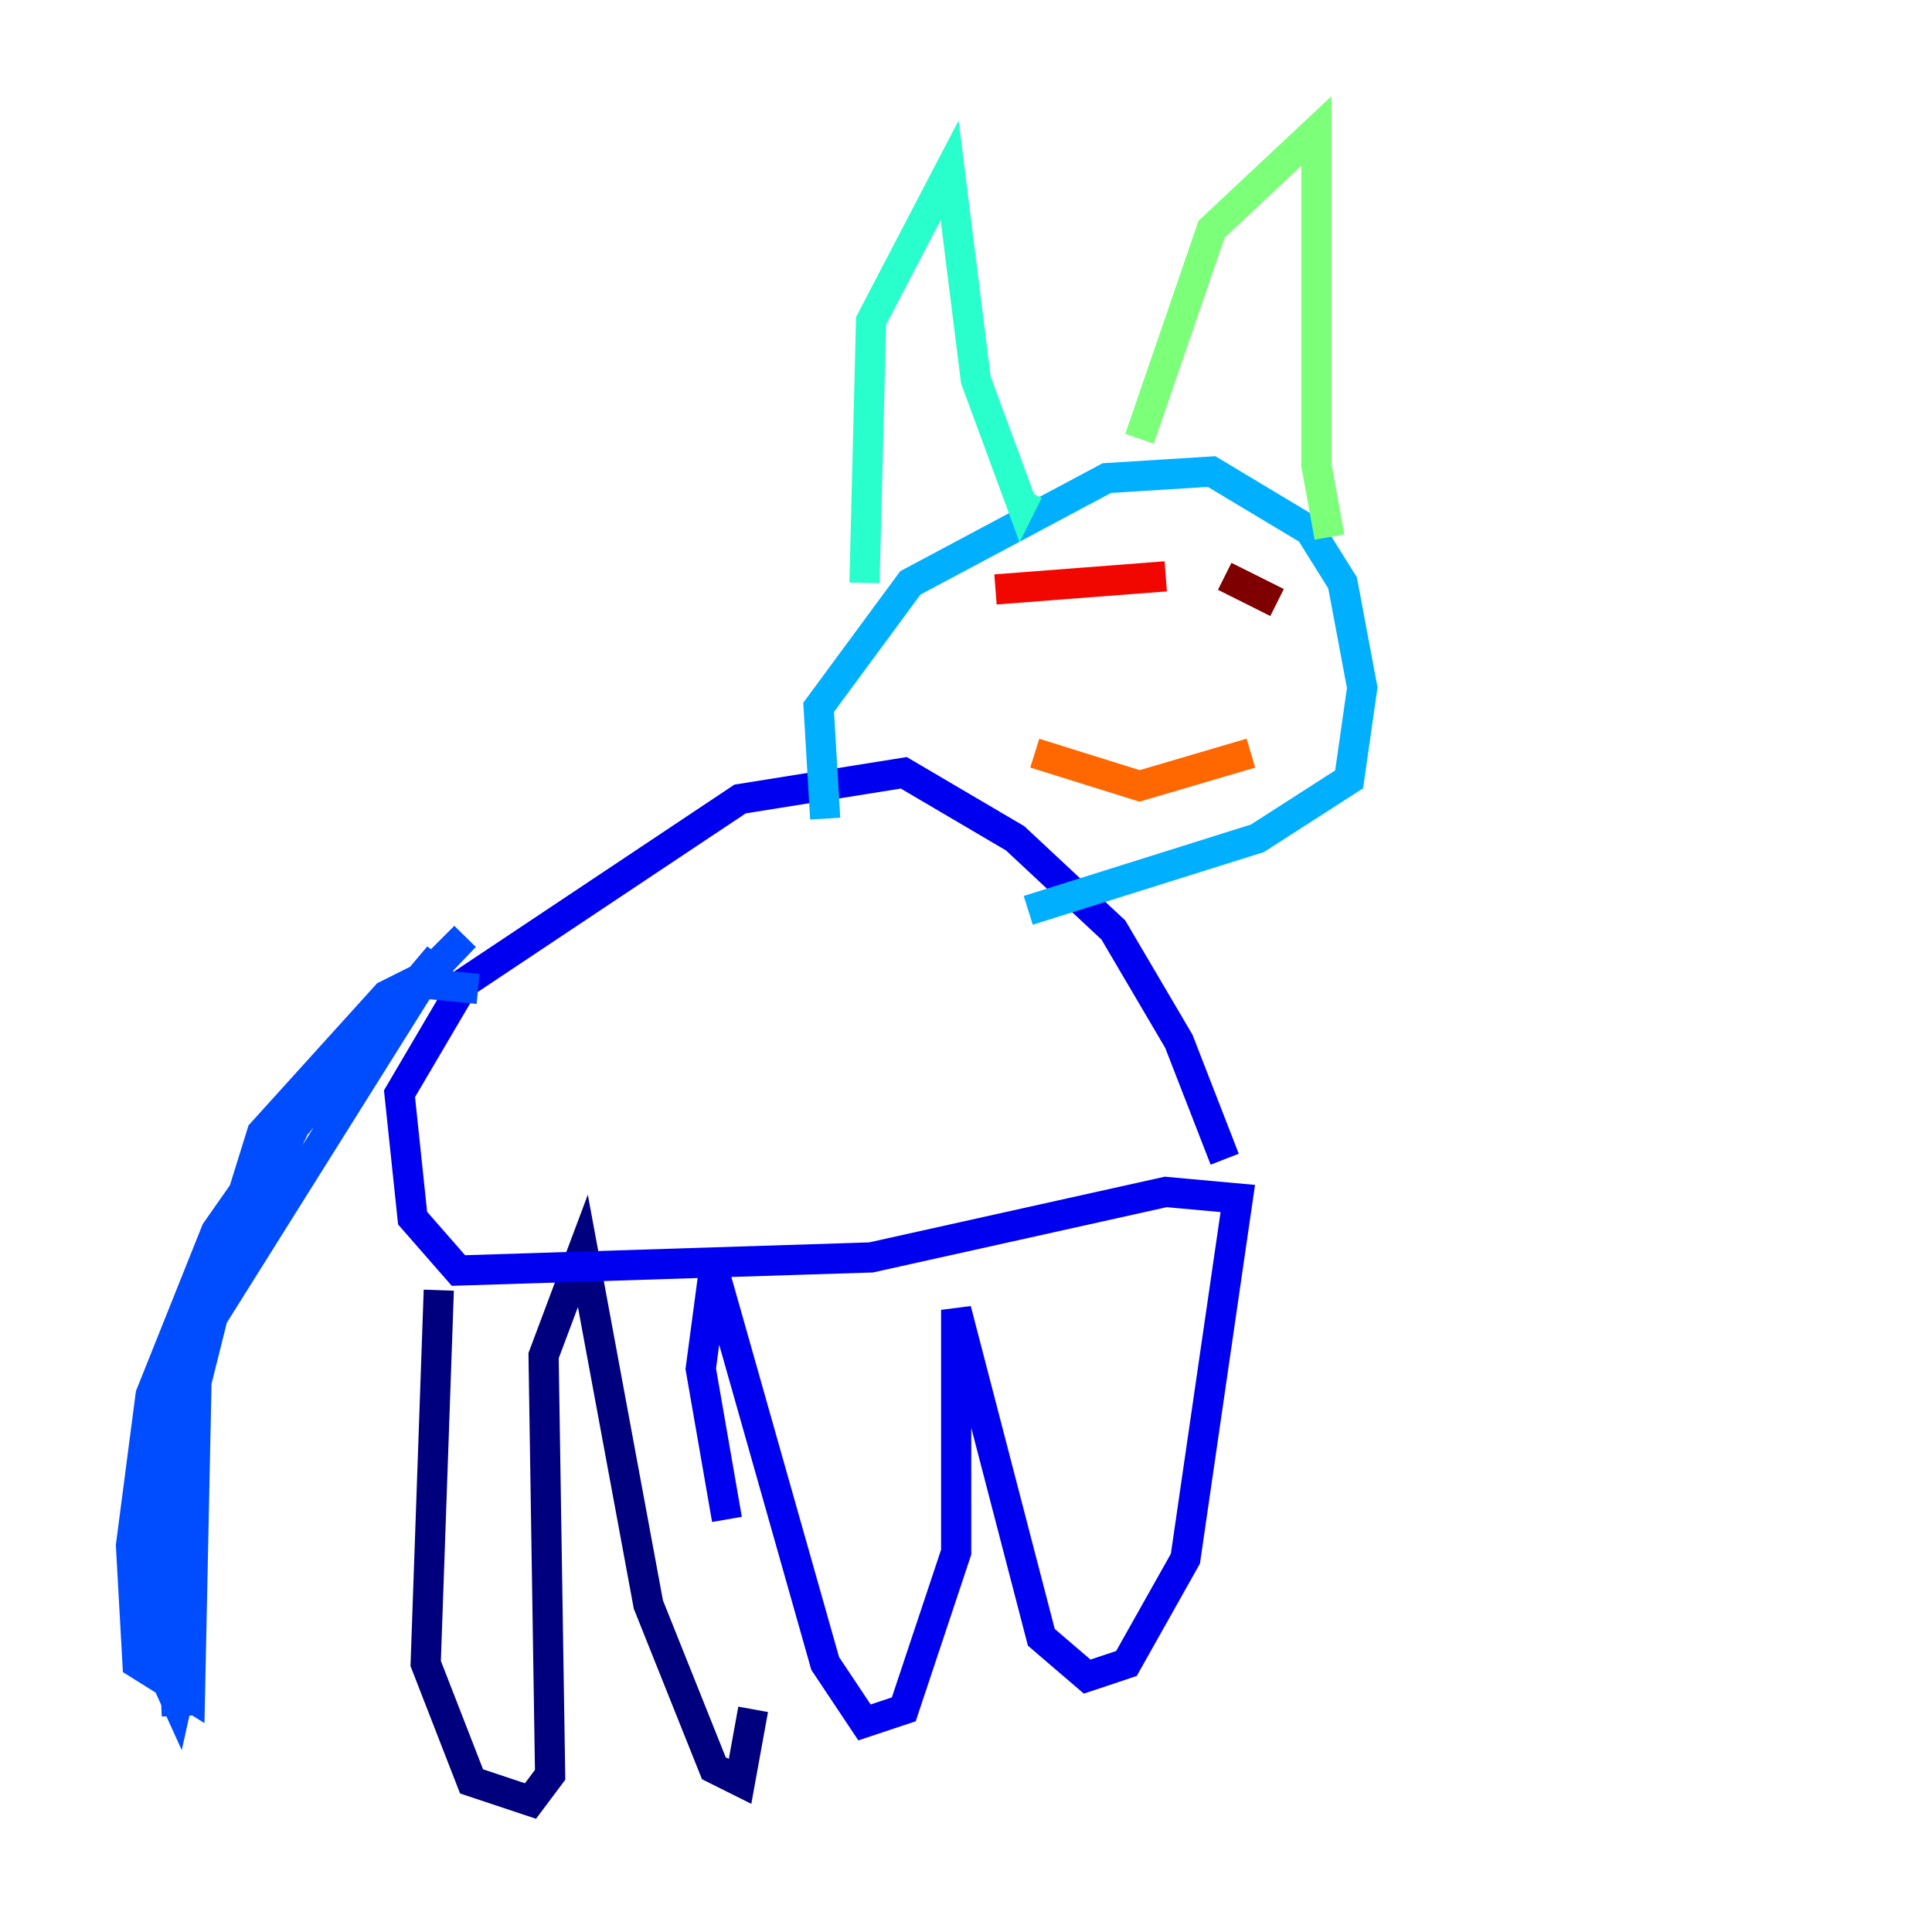 <?xml version="1.0" encoding="utf-8" ?>
<svg baseProfile="tiny" height="128" version="1.2" viewBox="0,0,128,128" width="128" xmlns="http://www.w3.org/2000/svg" xmlns:ev="http://www.w3.org/2001/xml-events" xmlns:xlink="http://www.w3.org/1999/xlink"><defs /><polyline fill="none" points="29.071,85.478 28.203,110.21 31.241,118.02 35.146,119.322 36.447,117.586 36.014,89.817 38.617,82.875 42.956,106.305 47.295,117.153 49.031,118.02 49.898,113.248" stroke="#00007f" stroke-width="2" /><polyline fill="none" points="48.163,100.664 46.427,90.685 47.295,84.176 54.671,110.21 57.275,114.115 59.878,113.248 63.349,102.834 63.349,86.78 68.99,108.475 72.027,111.078 74.63,110.21 78.536,103.268 82.007,79.403 77.234,78.969 57.709,83.308 30.373,84.176 27.336,80.705 26.468,72.461 30.807,65.085 49.031,52.936 59.878,51.2 67.254,55.539 73.763,61.614 78.102,68.99 81.139,76.8" stroke="#0000f1" stroke-width="2" /><polyline fill="none" points="31.675,65.519 27.336,65.085 25.6,65.953 17.356,75.064 11.281,94.59 11.715,113.681 10.848,92.854 14.319,82.007 22.563,70.291 30.807,62.047 20.393,72.895 14.319,81.573 9.98,92.42 8.678,102.4 9.112,110.21 12.583,112.38 13.017,91.552 14.752,84.61 19.525,74.63 29.071,63.349 10.848,92.42 9.546,108.041 11.715,112.814 12.583,108.909" stroke="#004cff" stroke-width="2" /><polyline fill="none" points="54.671,54.237 54.237,46.861 60.312,38.617 73.329,31.675 80.271,31.241 86.78,35.146 88.949,38.617 90.251,45.559 89.383,51.634 83.308,55.539 68.122,60.312" stroke="#00b0ff" stroke-width="2" /><polyline fill="none" points="57.275,38.617 57.709,21.261 62.915,11.281 64.651,25.166 67.688,33.41 68.122,32.542" stroke="#29ffcd" stroke-width="2" /><polyline fill="none" points="75.498,29.071 80.271,15.186 87.214,8.678 87.214,30.807 88.081,35.58" stroke="#7cff79" stroke-width="2" /><polyline fill="none" points="65.953,45.559 65.953,45.559" stroke="#cdff29" stroke-width="2" /><polyline fill="none" points="79.837,42.088 79.837,42.088" stroke="#ffc400" stroke-width="2" /><polyline fill="none" points="68.556,49.898 75.498,52.068 82.875,49.898" stroke="#ff6700" stroke-width="2" /><polyline fill="none" points="65.953,39.051 77.234,38.183" stroke="#f10700" stroke-width="2" /><polyline fill="none" points="81.139,38.183 84.61,39.919" stroke="#7f0000" stroke-width="2" /></svg>